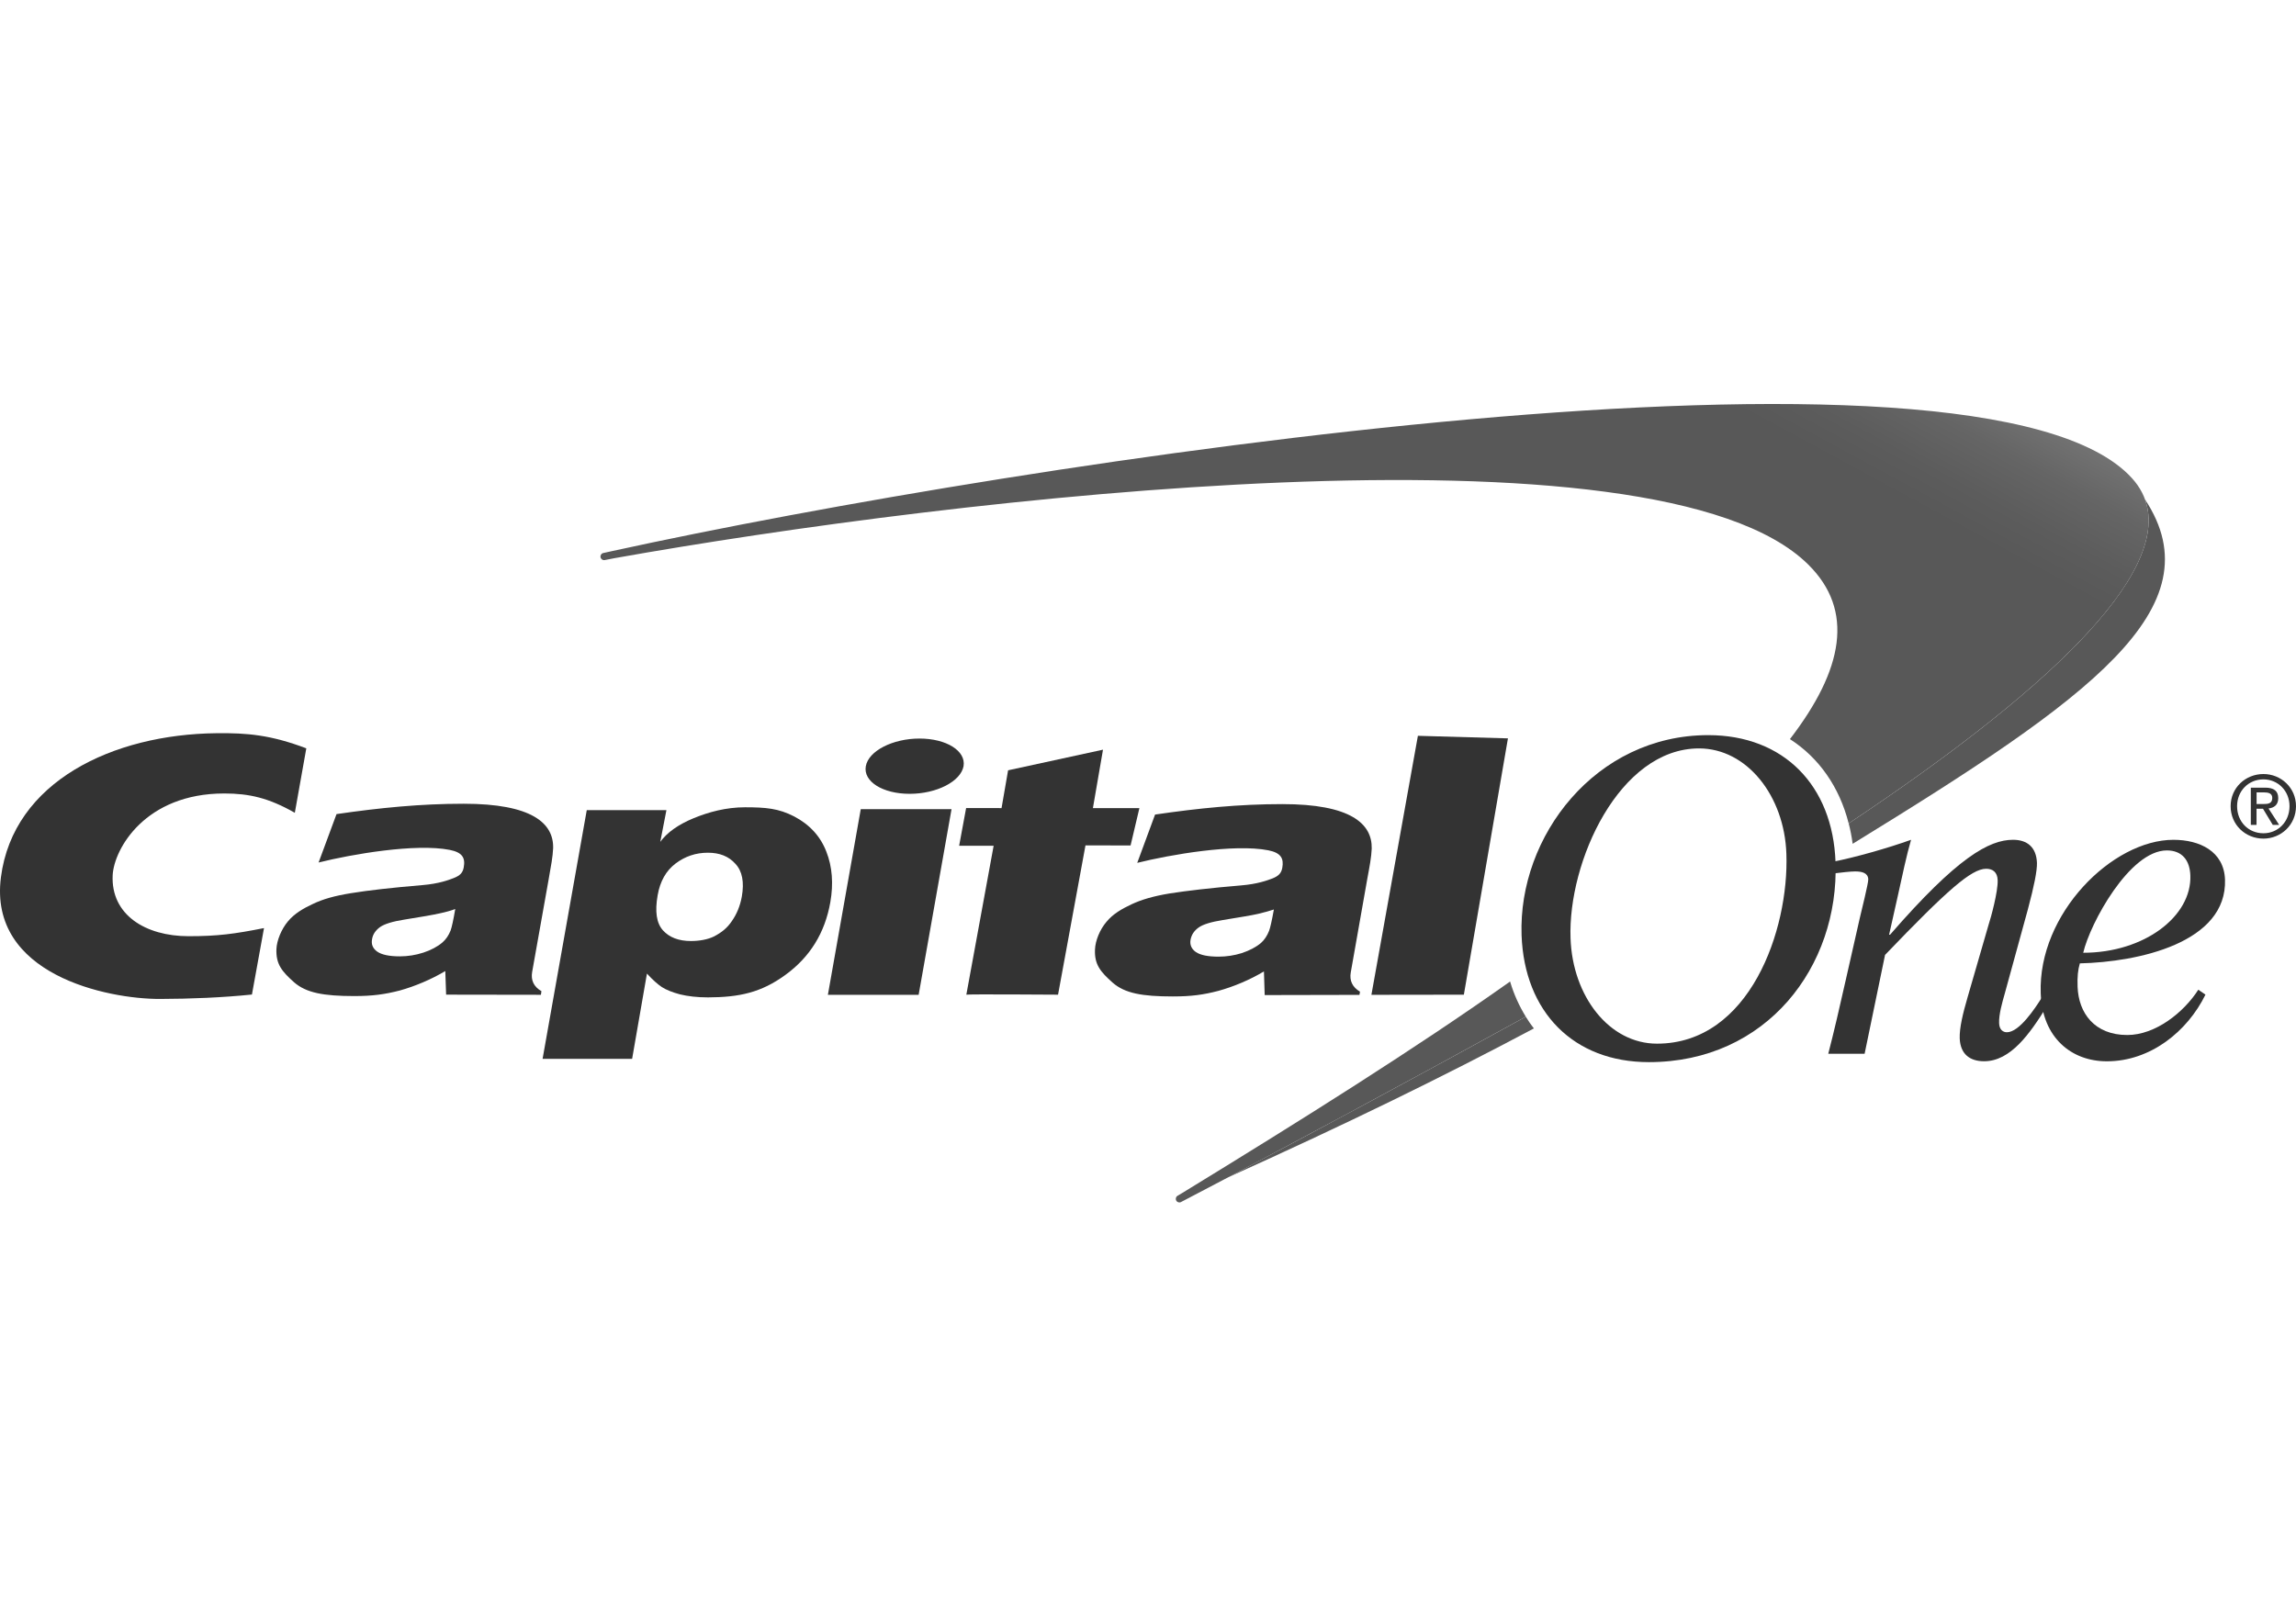 <svg xmlns="http://www.w3.org/2000/svg" width="125" height="88" viewBox="0 0 125 88">
  <defs>
    <linearGradient id="a" x1="12.652%" x2="92.092%" y1="65.745%" y2="-16.134%">
      <stop stop-color="#585858" offset="0%"/>
      <stop stop-color="#585858" offset="70.55%"/>
      <stop stop-color="#5C5C5C" offset="73.71%"/>
      <stop stop-color="#656565" offset="77.82%"/>
      <stop stop-color="#767676" offset="82.45%"/>
      <stop stop-color="#8D8D8D" offset="87.48%"/>
      <stop stop-color="#ACACAC" offset="92.82%"/>
      <stop stop-color="#D7D7D7" offset="98.34%"/>
      <stop stop-color="#E8E8E8" offset="100%"/>
    </linearGradient>
  </defs>
  <g fill="none" fill-rule="evenodd" transform="translate(0 22)">
    <g fill="#585858" transform="translate(66.25 5)">
      <path d="M16.817 28.365C16.781 28.384 16.748 28.402 16.714 28.423 11.134 31.488 5.589 34.487.581 37.126 7.033 34.214 12.286 31.65 17.258 29.004 17.098 28.802 16.953 28.586 16.817 28.365M50.53.198C52.031 4.341 44.762 10.943 34.398 17.838 34.489 18.196 34.564 18.566 34.613 18.95 34.641 18.933 34.668 18.917 34.694 18.9 47.487 11.044 54.432 6.112 50.53.198"/>
    </g>
    <path fill="url(#a)" d="M82.213,31.448 C82.208,31.453 82.204,31.456 82.199,31.459 C77.041,35.111 70.93,38.946 64.355,42.97 L64.096,43.124 C64.008,43.186 63.986,43.307 64.05,43.398 C64.112,43.486 64.234,43.506 64.322,43.444 L64.543,43.329 C70.117,40.419 76.519,36.965 82.965,33.422 C82.999,33.402 83.032,33.384 83.068,33.364 C82.712,32.784 82.42,32.149 82.213,31.448 L82.213,31.448 L82.213,31.448 Z M116.071,4.041 C107.94,-4.928 55.622,3.14 33.373,7.999 L32.854,8.113 C32.746,8.131 32.677,8.234 32.694,8.34 C32.712,8.446 32.814,8.518 32.924,8.499 L33.436,8.399 C51.869,5.117 90.201,0.567 98.449,8.746 C100.968,11.241 100.365,14.456 97.448,18.249 C99.022,19.26 100.142,20.849 100.646,22.839 C112.04,15.259 119.694,8.036 116.071,4.041 L116.071,4.041 L116.071,4.041 Z"/>
    <g fill="#333333" transform="translate(15 17.5)">
      <path d="M70.504 11.592C70.611 14.749 72.605 17.333 75.211 17.333 80.257 17.333 82.403 11.138 82.255 6.996 82.149 3.833 80.1 1.255 77.499 1.255 73.159 1.256 70.355 7.423 70.504 11.592L70.504 11.592 70.504 11.592zM67.838 11.423C67.651 6.039 71.87.532 78 .532 82.1.532 84.781 3.263 84.931 7.447 85.127 13.124 81.187 18.339 74.769 18.339 70.67 18.339 67.988 15.613 67.838 11.423L67.838 11.423 67.838 11.423zM9.785 10.001C9.567 10.084 9.283 10.166 8.932 10.239 8.583 10.318 7.944 10.431 7.017 10.577 6.376 10.678 5.934 10.811 5.679 10.992 5.438 11.174 5.296 11.386 5.256 11.646 5.204 11.925 5.295 12.146 5.536 12.32 5.781 12.491 6.192 12.579 6.772 12.579 7.207 12.579 7.633 12.509 8.046 12.376 8.462 12.24 8.814 12.054 9.084 11.824 9.283 11.653 9.427 11.433 9.531 11.173 9.594 11.001 9.682 10.613 9.785 10.001L9.785 10.001 9.785 10.001zM15.114 6.688C15.091 7.183 15.004 7.616 14.872 8.373L13.971 13.432C13.894 13.881 14.061 14.234 14.477 14.474L14.449 14.672 9.288 14.664 9.243 13.379C8.491 13.83 7.584 14.212 6.763 14.439 5.947 14.648 5.285 14.741 4.29 14.741 2.622 14.741 1.669 14.568 1.009 13.989.339 13.394.018 12.999.049 12.178.072 11.706.319 11.101.672 10.678 1.03 10.246 1.516 9.965 2.046 9.719 2.578 9.465 3.204 9.283 4.116 9.137 5.03 8.988 6.301 8.841 8.004 8.698 8.898 8.624 9.443 8.416 9.699 8.316 10.054 8.178 10.193 8.024 10.246 7.735 10.342 7.215 10.176 6.919 9.485 6.781 7.626 6.416 4.143 7.018 2.345 7.468L3.321 4.832C5.691 4.487 7.911 4.268 10.248 4.268 13.96 4.268 15.15 5.328 15.114 6.688L15.114 6.688 15.114 6.688zM30.072 14.673L31.862 4.564 36.804 4.564 35.013 14.673 30.072 14.673 30.072 14.673 30.072 14.673zM32.137 2.224C32.285 1.393 33.597.718 35.059.718 36.528.718 37.599 1.393 37.458 2.224 37.303 3.055 35.994 3.728 34.524 3.728 33.054 3.728 31.988 3.055 32.137 2.224L32.137 2.224 32.137 2.224z"/>
    </g>
    <g fill="#333333" transform="translate(0 17.5)">
      <path d="M69.353 10.027C69.132 10.101 68.844 10.182 68.496 10.264 68.148 10.346 67.51 10.447 66.576 10.601 65.94 10.703 65.49 10.836 65.246 11.016 65.007 11.19 64.868 11.406 64.818 11.668 64.766 11.947 64.868 12.172 65.098 12.338 65.347 12.511 65.762 12.595 66.343 12.595 66.772 12.595 67.194 12.53 67.609 12.401 68.031 12.259 68.38 12.078 68.653 11.847 68.844 11.677 68.989 11.451 69.092 11.189 69.156 11.022 69.244 10.631 69.353 10.027L69.353 10.027 69.353 10.027zM74.68 6.707C74.657 7.204 74.571 7.643 74.433 8.39L73.539 13.454C73.461 13.901 73.626 14.254 74.042 14.502L74.012 14.676 68.853 14.687 68.812 13.398C68.059 13.854 67.147 14.235 66.331 14.458 65.511 14.673 64.848 14.762 63.85 14.762 62.183 14.762 61.237 14.592 60.576 14.011 59.903 13.413 59.578 13.02 59.614 12.202 59.632 11.727 59.879 11.119 60.236 10.702 60.593 10.265 61.079 9.99 61.612 9.74 62.145 9.491 62.775 9.304 63.676 9.153 64.594 9.01 65.869 8.858 67.568 8.715 68.457 8.643 69.002 8.439 69.256 8.344 69.616 8.204 69.757 8.047 69.811 7.758 69.903 7.247 69.74 6.942 69.054 6.804 67.186 6.436 63.711 7.041 61.914 7.487L62.885 4.857C65.263 4.509 67.472 4.288 69.812 4.288 73.526 4.286 74.709 5.351 74.68 6.707L74.68 6.707 74.68 6.707zM14.373 11.039C12.764 11.358 11.86 11.481 10.269 11.481 7.908 11.481 6.033 10.309 6.134 8.161 6.207 6.731 7.902 3.709 12.209 3.709 13.565 3.709 14.625 3.948 16.051 4.761L16.676 1.251C14.739.518 13.453.408 11.791.427 6.146.487.723 3.055.05 8.273-.633 13.576 5.844 14.909 8.719 14.898 10.38 14.893 12.106 14.824 13.716 14.658L14.373 11.039"/>
    </g>
    <g fill="#333333" transform="translate(29.375 17.5)">
      <path d="M25.152,4.505 L25.508,2.447 L30.675,1.324 L30.126,4.505 L32.657,4.505 L32.176,6.541 L29.721,6.535 L28.228,14.666 C28.228,14.666 23.254,14.631 23.235,14.666 L24.721,6.556 L22.843,6.556 L23.223,4.504 L25.152,4.505"/>
      <polyline points="50.321 14.666 45.288 14.673 47.819 .569 52.721 .708 50.321 14.666"/>
      <path d="M9.162 6.935C8.514 6.935 7.929 7.129 7.406 7.522 6.889 7.915 6.561 8.488 6.429 9.252 6.273 10.135 6.364 10.766 6.715 11.16 7.066 11.548 7.574 11.744 8.242 11.744 8.691 11.744 9.156 11.664 9.499 11.494 9.921 11.272 10.214 11.035 10.467 10.662 10.739 10.272 10.918 9.835 11.011 9.329 11.152 8.531 11.033 7.932 10.662 7.539 10.302 7.133 9.806 6.935 9.162 6.935L9.162 6.935 9.162 6.935zM.164 18.163L2.57 4.615 6.907 4.615 6.572 6.343C6.949 5.828 7.552 5.403 8.381 5.058 9.219 4.714 10.161 4.461 11.184 4.461 12.317 4.461 13.014 4.521 13.864 4.961 14.706 5.402 15.293 6.044 15.614 6.879 15.938 7.699 16.006 8.624 15.83 9.63 15.537 11.301 14.721 12.617 13.389 13.585 12.064 14.553 10.872 14.806 9.169 14.813 8.568 14.813 8.065 14.751 7.643 14.648 7.236 14.539 6.908 14.41 6.659 14.252 6.424 14.092 6.171 13.872 5.846 13.517L5.039 18.161.164 18.161.164 18.163.164 18.163zM89.873 8.174C89.844 7.358 89.434 6.81 88.593 6.81 86.567 6.81 84.412 10.781 84.041 12.383 87.362 12.383 89.953 10.403 89.873 8.174L89.873 8.174 89.873 8.174zM90.306 14.396L90.696 14.662C89.709 16.676 87.692 18.294 85.329 18.294 83.396 18.294 81.81 17.008 81.727 14.589 81.571 10.258 85.627 6.232 88.953 6.232 90.378 6.232 91.7 6.856 91.76 8.39 91.881 11.837 87.043 12.888 83.857 12.961 83.753 13.321 83.714 13.682 83.734 14.234 83.786 15.662 84.651 16.862 86.438 16.862 87.982 16.863 89.524 15.621 90.306 14.396L90.306 14.396 90.306 14.396z"/>
      <path d="M70.482 8.06C70.825 8.016 71.379 7.954 71.614 7.954 71.981 7.954 72.321 8.023 72.338 8.383 72.346 8.598 71.96 10.131 71.878 10.489L71.108 13.886C70.797 15.276 70.459 16.734 70.16 17.884L72.139 17.884 73.252 12.499C76.649 8.961 77.956 7.809 78.758 7.809 79.119 7.809 79.369 7.998 79.383 8.431 79.404 9.054 79.019 10.467 78.884 10.873L77.748 14.797C77.49 15.681 77.298 16.477 77.317 17.044 77.351 17.906 77.873 18.291 78.645 18.291 80.092 18.291 81.142 16.781 82.061 15.3L81.794 14.814C81.419 15.411 80.563 16.712 79.884 16.712 79.671 16.712 79.469 16.567 79.462 16.208 79.442 15.749 79.637 15.066 79.769 14.607L81.031 10.007C81.369 8.74 81.531 7.927 81.522 7.492 81.491 6.634 80.989 6.231 80.222 6.231 78.92 6.231 77.188 7.183 73.526 11.399L73.473 11.399 73.935 9.339C74.183 8.216 74.429 7.043 74.668 6.231 73.401 6.688 71.585 7.198 70.463 7.416L70.482 8.06M92.066 4.401C92.066 3.393 92.881 2.65 93.852 2.65 94.808 2.65 95.625 3.393 95.625 4.401 95.625 5.422 94.808 6.167 93.852 6.167 92.879 6.167 92.066 5.421 92.066 4.401L92.066 4.401 92.066 4.401zM93.852 5.876C94.644 5.876 95.272 5.255 95.272 4.401 95.272 3.569 94.643 2.941 93.852 2.941 93.041 2.941 92.418 3.569 92.418 4.401 92.418 5.255 93.041 5.876 93.852 5.876L93.852 5.876 93.852 5.876zM93.479 5.421L93.165 5.421 93.165 3.392 93.941 3.392C94.421 3.392 94.658 3.569 94.658 3.966 94.658 4.332 94.433 4.487 94.13 4.527L94.709 5.421 94.361 5.421 93.827 4.54 93.476 4.54 93.476 5.421 93.479 5.421 93.479 5.421zM93.841 4.284C94.104 4.284 94.333 4.263 94.333 3.949 94.333 3.698 94.112 3.65 93.894 3.65L93.479 3.65 93.479 4.284 93.841 4.284 93.841 4.284 93.841 4.284z"/>
    </g>
  </g>
</svg>
